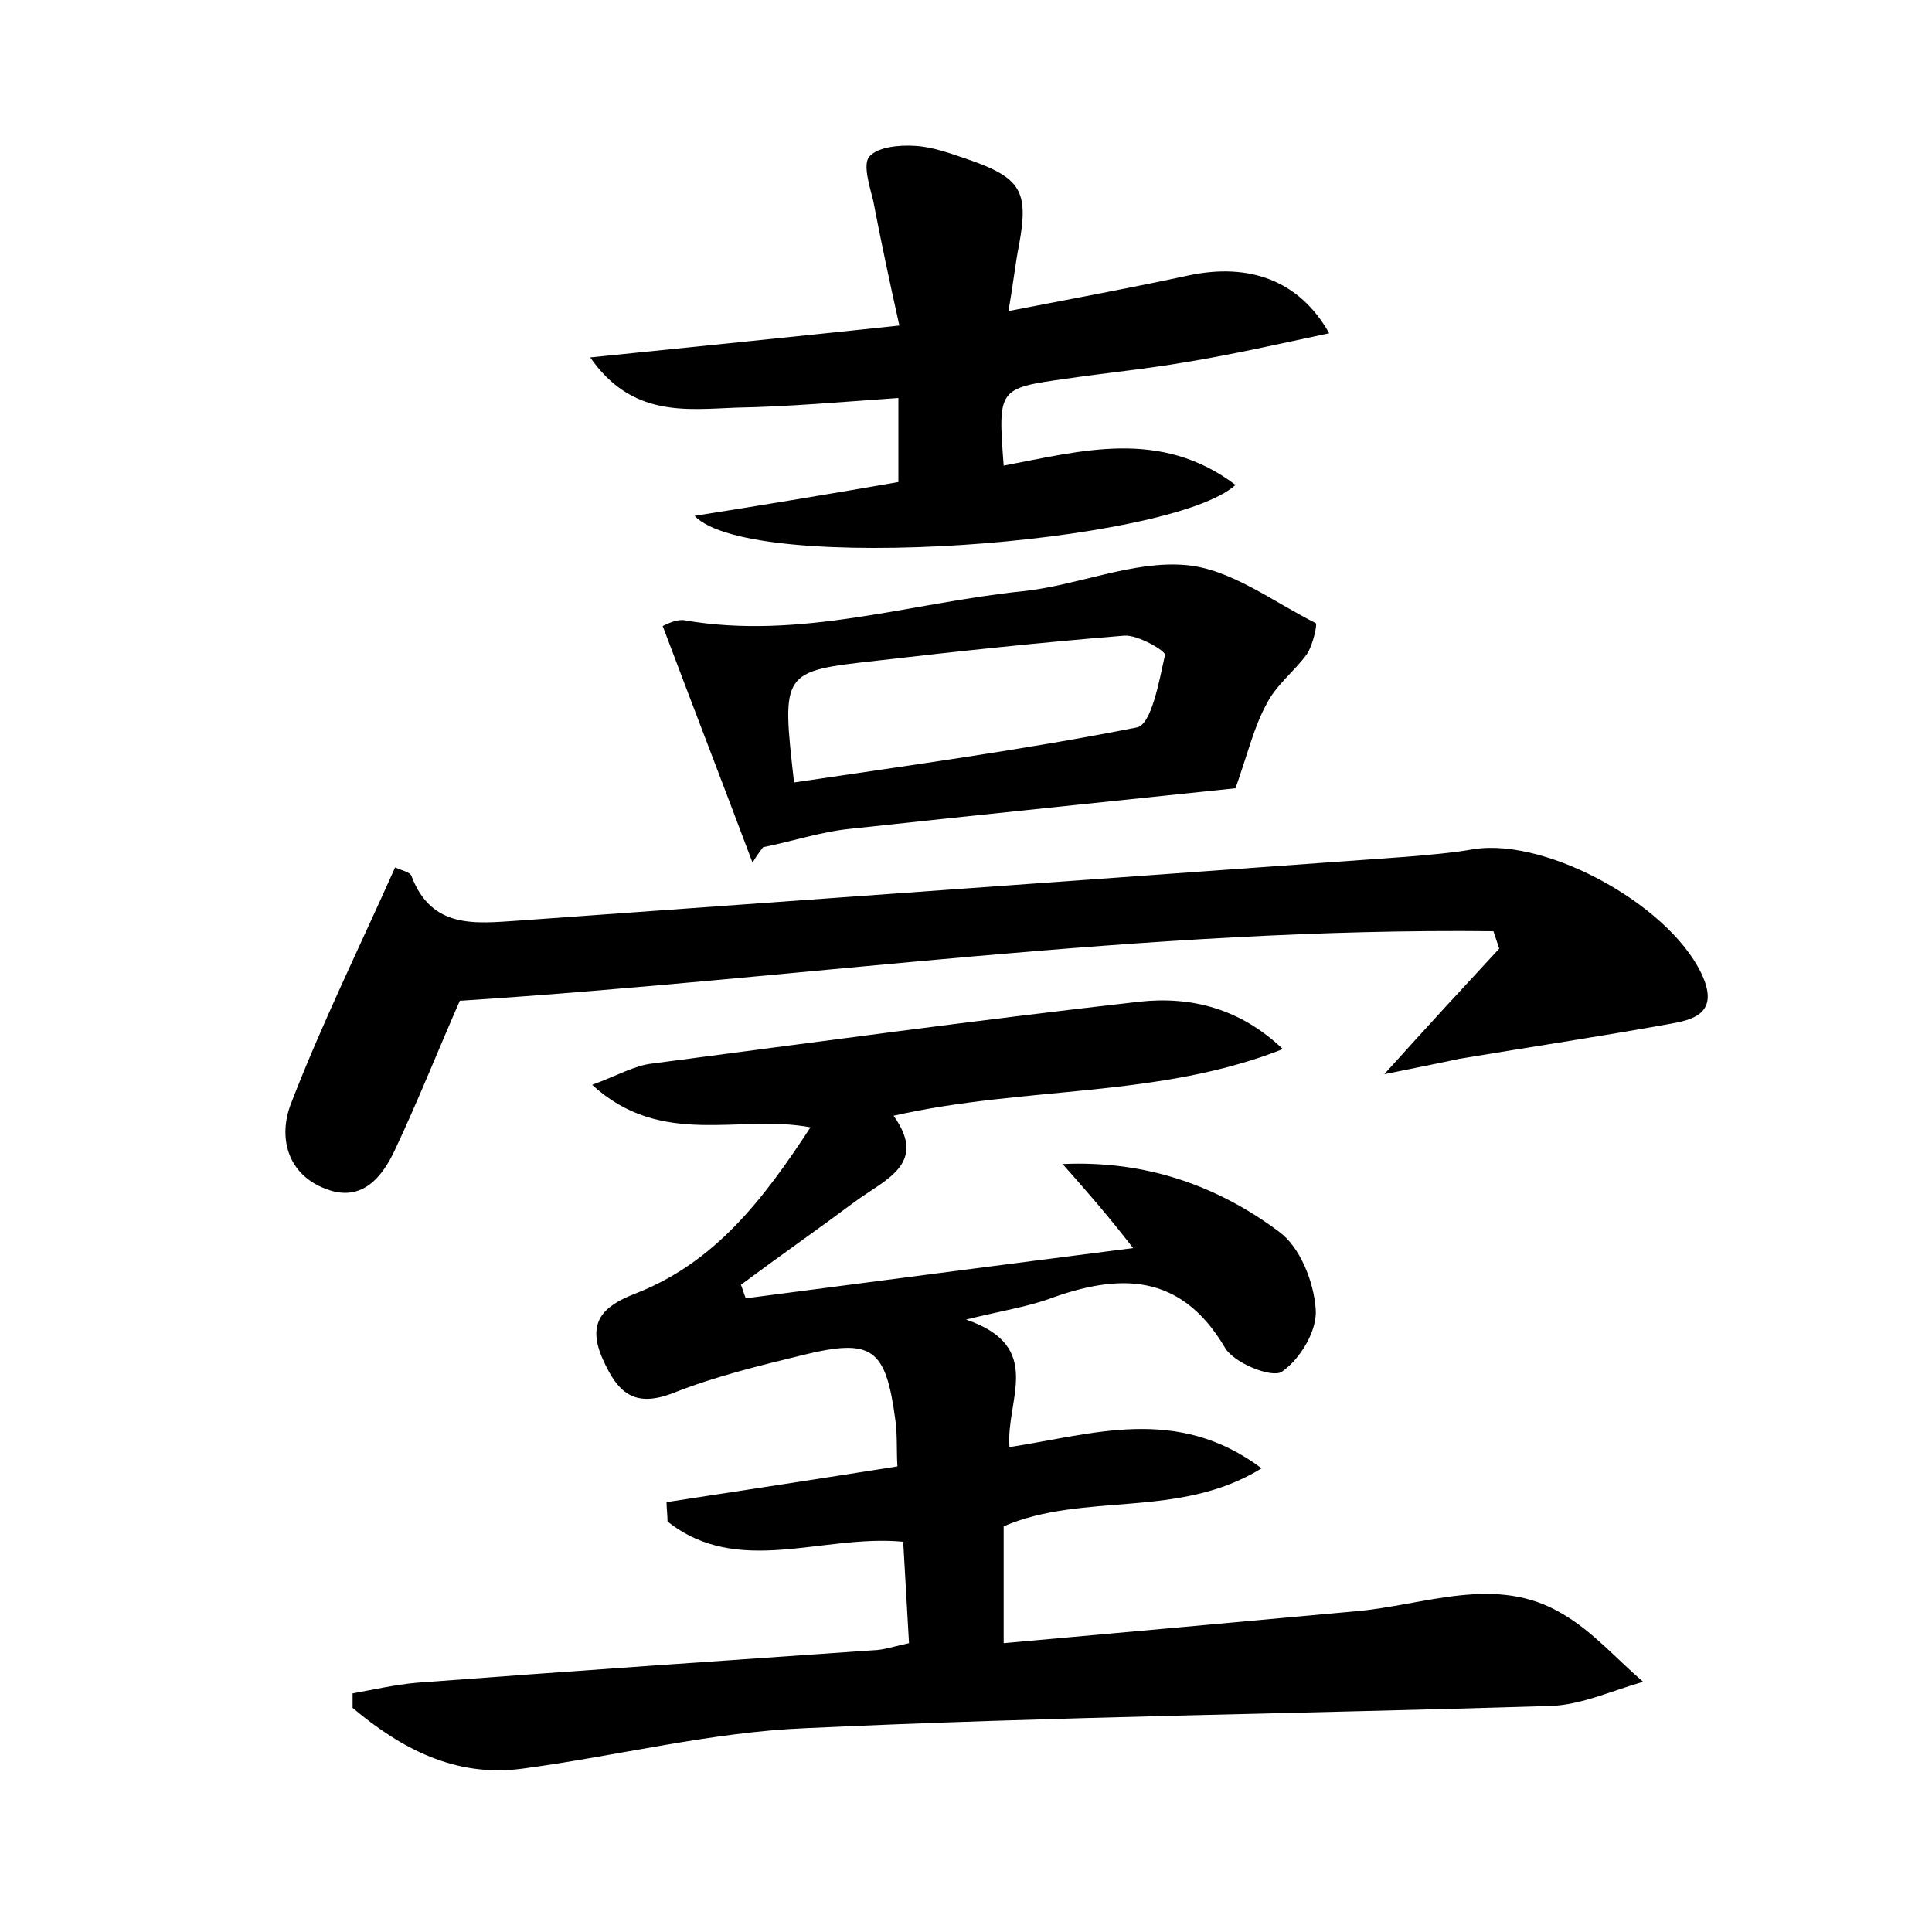 <?xml version="1.0" encoding="utf-8"?>
<!-- Generator: Adobe Illustrator 22.0.0, SVG Export Plug-In . SVG Version: 6.00 Build 0)  -->
<svg version="1.1" id="图层_1" xmlns="http://www.w3.org/2000/svg" xmlns:xlink="http://www.w3.org/1999/xlink" x="0px" y="0px"
	 viewBox="0 0 200 200" style="enable-background:new 0 0 200 200;" xml:space="preserve">
<style type="text/css">
	.st0{fill:#FFFFFF;}
</style>
<g>
	
	<path d="M110,120.5c8.7-0.4,16.1,2.3,22.4,7c2.2,1.6,3.6,5.2,3.8,8c0.2,2.2-1.6,5.2-3.5,6.5c-1,0.7-5-0.9-5.9-2.5
		c-4.6-7.8-11-7.7-18.3-5c-2.3,0.8-4.8,1.2-8.5,2.1c8.2,2.8,4.1,8.3,4.5,13.2c8.6-1.3,17.3-4.4,26.1,2.2c-8.6,5.3-18.3,2.4-26.7,6
		c0,3.6,0,7.4,0,12.1c12.3-1.1,24.4-2.2,36.4-3.3c7.2-0.6,14.6-3.9,21.5,0.3c3.1,1.8,5.6,4.7,8.3,7c-3.2,0.9-6.4,2.4-9.6,2.5
		c-25.7,0.8-51.4,1.1-77.1,2.3c-9.8,0.4-19.6,2.9-29.4,4.2c-6.9,0.9-12.5-2.1-17.5-6.3c0-0.5,0-1,0-1.5c2.2-0.4,4.4-0.9,6.6-1.1
		c15.9-1.2,31.9-2.3,47.8-3.4c0.9-0.1,1.8-0.4,3.2-0.7c-0.2-3.5-0.4-6.9-0.6-10.5c-8.4-0.8-17.1,3.7-24.4-2.1c0-0.7-0.1-1.4-0.1-2
		c7.8-1.2,15.7-2.4,23.9-3.7c-0.1-1.6,0-3.2-0.2-4.7c-1-7.6-2.4-8.6-9.7-6.8c-4.5,1.1-9,2.2-13.3,3.9c-4.1,1.6-5.8-0.1-7.3-3.5
		c-1.7-3.8,0-5.5,3.4-6.8c8.2-3.2,13.2-9.7,18.1-17.2c-7.4-1.4-15.4,2.2-22.6-4.4c2.7-1,4.4-2,6.2-2.2c16.8-2.2,33.6-4.5,50.4-6.4
		c5.4-0.6,10.5,0.7,14.9,4.9c-12.9,5.1-26.6,3.8-40.3,6.9c3.6,5-0.9,6.6-4,8.9c-3.9,2.9-7.9,5.7-11.8,8.6c0.2,0.5,0.3,0.9,0.5,1.4
		c13-1.7,26-3.4,40.1-5.2C114.6,125.7,112.3,123.1,110,120.5z"/>
	<path d="M143.3,111.2c4.5-5,8.2-9,11.9-13c-0.2-0.6-0.4-1.2-0.6-1.8c-35.9-0.4-71.5,4.9-107,7.2c-2.2,5-4.3,10.3-6.7,15.4
		c-1.3,2.8-3.4,5.5-7.1,4.1c-4.1-1.5-5-5.4-3.7-8.8c3.2-8.3,7.1-16.2,10.8-24.5c0.7,0.3,1.6,0.5,1.7,0.9c2.1,5.5,6.6,4.9,11.1,4.6
		c30.6-2.2,61.2-4.4,91.8-6.6c2.4-0.2,4.8-0.4,7.1-0.8c7.8-1.2,20.9,6.2,23.8,13.5c1.4,3.6-1.3,4.2-3.6,4.6
		c-7.2,1.3-14.5,2.4-21.7,3.6C148.8,110.1,146.7,110.5,143.3,111.2z"/>
	<path d="M127.9,50.2c-6.7,6.1-50.1,9.4-56,3.2c7.6-1.2,14.2-2.3,21.1-3.5c0-2.7,0-5.4,0-8.7c-5.8,0.4-11.3,0.9-16.8,1
		C71,42.4,65.4,43.2,61.1,37c10.8-1.1,20.7-2.1,32-3.3c-1-4.5-1.9-8.7-2.7-12.9C90,19.2,89.3,17,90,16.2c0.9-1,3.1-1.2,4.7-1.1
		c1.9,0.1,3.7,0.8,5.5,1.4c5.5,1.9,6.3,3.3,5.3,8.8c-0.4,2-0.6,4-1.1,6.9c6.7-1.3,12.7-2.4,18.7-3.7c6.2-1.3,11.4,0.5,14.5,6
		c-5.2,1.1-10,2.2-14.9,3c-4.1,0.7-8.2,1.1-12.3,1.7c-7.1,1-7.1,1-6.5,9C111.9,46.7,120.1,44.3,127.9,50.2z"/>
	<path d="M127.9,81.6c-12.3,1.3-26.1,2.7-39.9,4.2c-3,0.3-6,1.3-9,1.9c-0.4,0.5-0.8,1.1-1.1,1.6c-3-8-6.1-16-9.3-24.5
		c0.1,0,1.2-0.7,2.2-0.6c12,2.1,23.4-1.8,35.1-3c5.7-0.6,11.4-3.2,16.9-2.7c4.6,0.4,9,3.8,13.4,6c0.2,0.1-0.3,2.3-0.9,3.2
		c-1.3,1.8-3.2,3.2-4.2,5.2C129.8,75.3,129.2,77.9,127.9,81.6z M82.2,81c12.1-1.8,23.9-3.4,35.5-5.7c1.5-0.3,2.3-4.8,2.9-7.5
		c0.1-0.4-2.8-2.1-4.2-2c-8.6,0.7-17.1,1.6-25.7,2.6C80.9,69.5,80.9,69.5,82.2,81z"/>
	
</g>
</svg>
